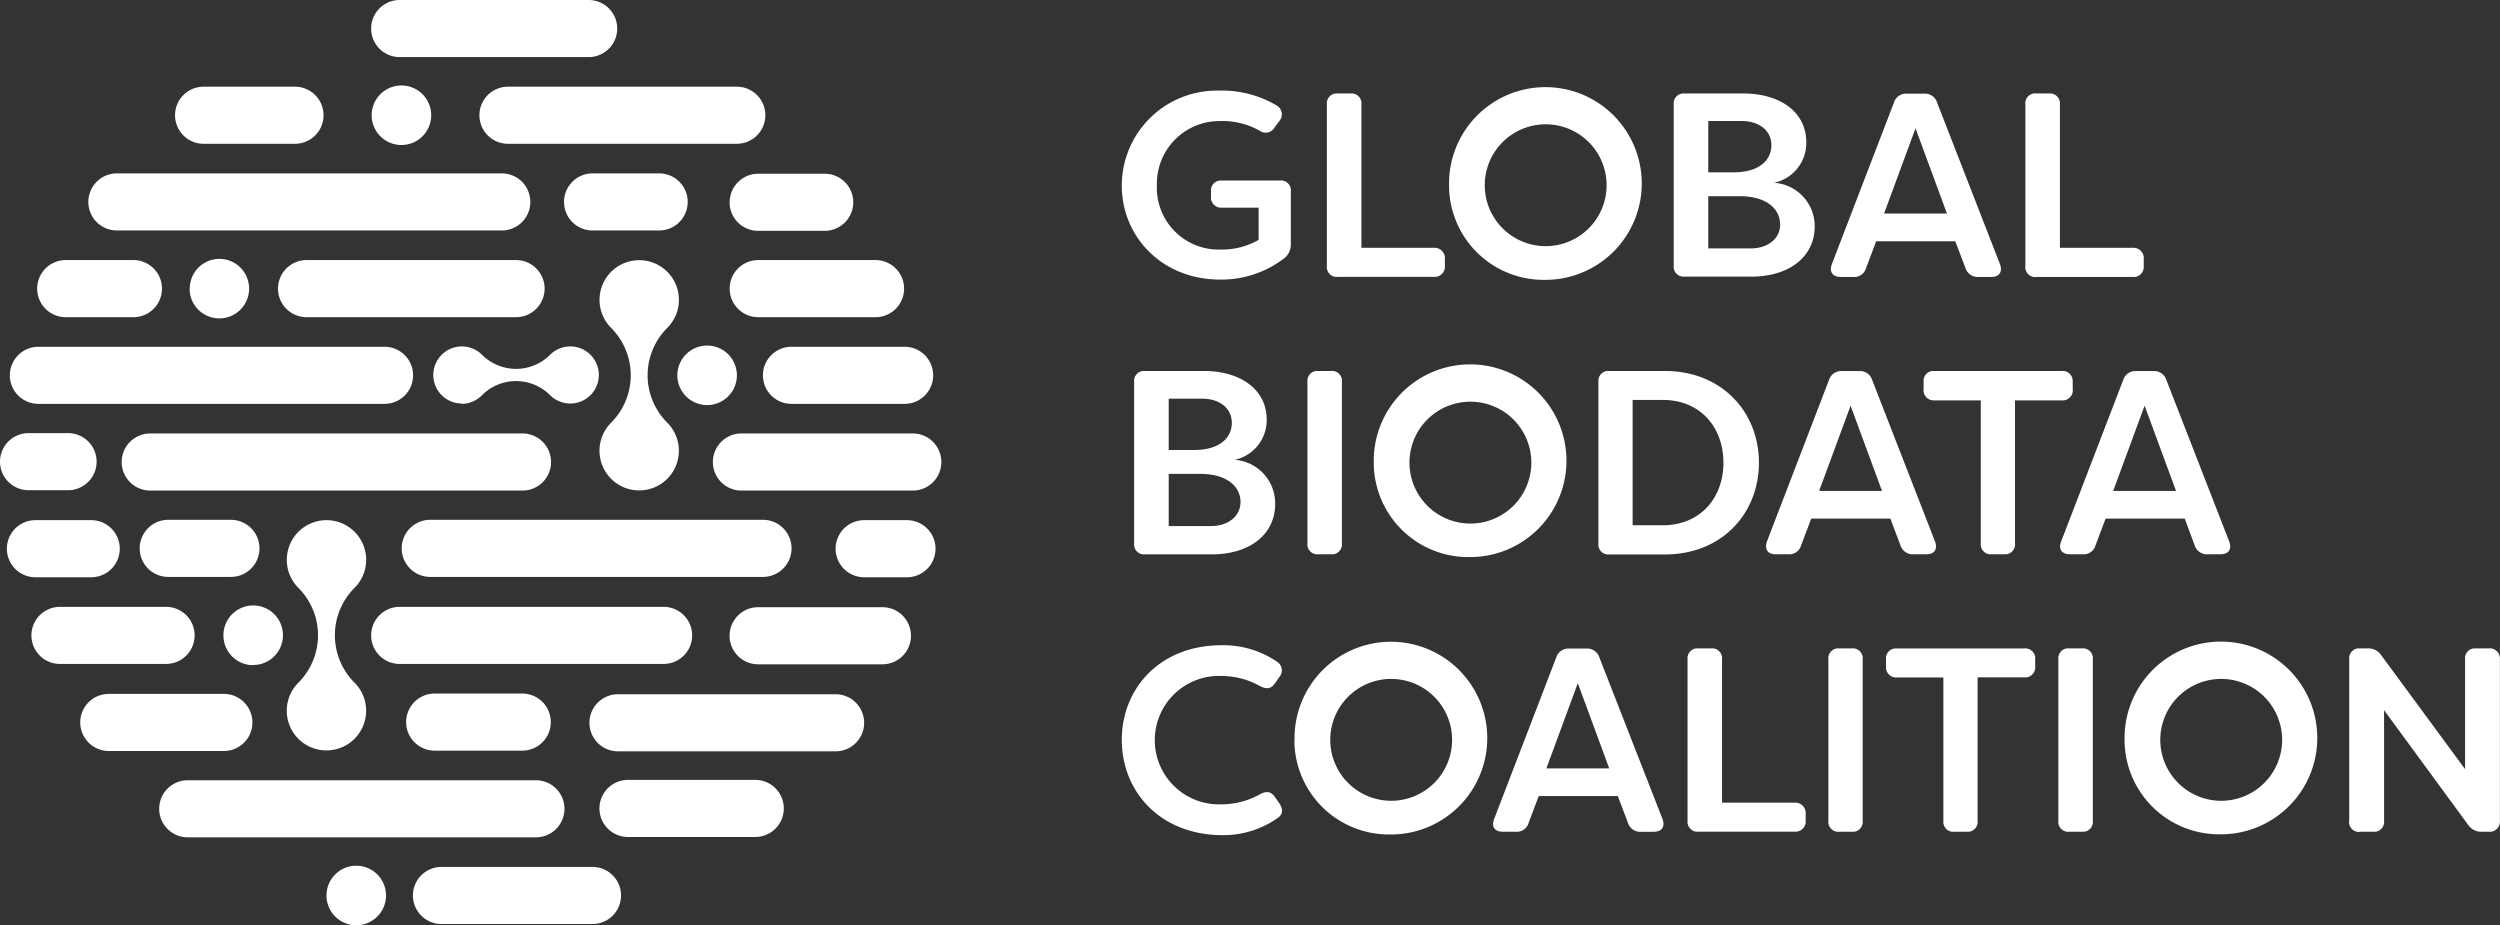 <?xml version="1.0" encoding="UTF-8"?> <svg xmlns="http://www.w3.org/2000/svg" viewBox="0 0 287.22 106.3"><rect x="0" y="0" width="287.22" height="106.3" fill="#333333" stroke="none"/><title>Asset 1</title><g id="1a2c60e1-7c36-4988-a948-bfd498064522" data-name="Layer 2"><g id="406ed730-d453-41cf-9bf1-2375692768a0" data-name="Layer 1"><g id="0a45908b-ef7e-4807-9931-65d33eaea0e9" data-name="8fcccb1b-677a-47b3-a47b-f881884beb70"><g id="5a4b9214-9290-4440-8c9e-deeea93cec3c" data-name="60c901dd-a0cc-4818-85cb-406ecfb0b0dc"><path d="M104.87,56.36H85.18a3.28,3.28,0,0,1,0-6.56h19.69a3.28,3.28,0,0,1,0,6.56ZM78,34.45a4.56,4.56,0,1,0-7.79,3.22,7.7,7.7,0,0,1,0,10.89h0a4.56,4.56,0,1,0,6.45,0,7.7,7.7,0,0,1,0-10.89h0A4.55,4.55,0,0,0,78,34.45ZM75.73,19.92H68.08a3.28,3.28,0,0,0,0,6.56h7.65a3.28,3.28,0,0,0,0-6.56Zm5.51,26.62a3.42,3.42,0,1,0-3.42-3.42h0A3.42,3.42,0,0,0,81.24,46.54ZM90.94,63a3.28,3.28,0,0,0-3.28-3.28H49.43a3.28,3.28,0,0,0,0,6.56H87.67A3.28,3.28,0,0,0,90.94,63ZM55.08,13.24a3.28,3.28,0,0,0,3.28,3.28H84.65a3.28,3.28,0,0,0,0-6.56H58.36A3.28,3.28,0,0,0,55.08,13.24Zm28.74,10a3.28,3.28,0,0,0,3.28,3.28h7.65a3.28,3.28,0,0,0,0-6.56H87.1a3.28,3.28,0,0,0-3.27,3.24ZM45.92,6.56H67.63a3.28,3.28,0,0,0,0-6.56H45.92a3.28,3.28,0,0,0,0,6.56Zm37.91,26.6a3.28,3.28,0,0,0,3.28,3.28h13.48a3.28,3.28,0,1,0,0-6.56H87.1A3.28,3.28,0,0,0,83.83,33.16ZM42.07,64.32a4.56,4.56,0,1,0-7.79,3.22,7.7,7.7,0,0,1,0,10.89h0a4.56,4.56,0,1,0,6.45,0,7.7,7.7,0,0,1,0-10.89h0A4.55,4.55,0,0,0,42.07,64.32Zm7.87,15.36a3.28,3.28,0,0,0,0,6.56H60a3.28,3.28,0,0,0,0-6.56H49.94ZM79.52,73a3.28,3.28,0,0,0-3.28-3.28H45.92a3.28,3.28,0,0,0,0,6.56H76.24A3.28,3.28,0,0,0,79.52,73ZM63.31,53.08A3.28,3.28,0,0,0,60,49.8H17.26a3.28,3.28,0,0,0,0,6.56H60a3.28,3.28,0,0,0,3.31-3.25Zm-.74-19.92a3.28,3.28,0,0,0-3.28-3.28H35.22a3.28,3.28,0,0,0,0,6.56H59.29a3.28,3.28,0,0,0,3.28-3.28ZM53.06,46.4a3.27,3.27,0,0,0,2.32-1,5.53,5.53,0,0,1,7.82,0h0a3.28,3.28,0,1,0,0-4.64,5.53,5.53,0,0,1-7.82,0h0a3.28,3.28,0,1,0-2.32,5.6Zm-24,30A3.42,3.42,0,1,0,25.67,73s0,0,0,0a3.42,3.42,0,0,0,3.42,3.42ZM29.81,63a3.28,3.28,0,0,0-3.28-3.28h-7.2a3.28,3.28,0,0,0,0,6.56h7.21A3.28,3.28,0,0,0,29.81,63ZM87.65,43.12a3.28,3.28,0,0,0,3.28,3.28h13a3.28,3.28,0,0,0,0-6.56h-13a3.28,3.28,0,0,0-3.28,3.28ZM68.07,99.6H50.72a3.28,3.28,0,1,0,0,6.56H68.07a3.28,3.28,0,1,0,0-6.56Zm18.7-10H72.15a3.28,3.28,0,0,0,0,6.56H86.77a3.28,3.28,0,0,0,0-6.56ZM40.93,99.46a3.42,3.42,0,1,0,3.42,3.42h0A3.42,3.42,0,0,0,40.93,99.46Zm23.92-6.54a3.28,3.28,0,0,0-3.28-3.28h-40a3.28,3.28,0,0,0,0,6.56h40A3.28,3.28,0,0,0,64.85,92.92ZM104.2,59.76H99.28a3.28,3.28,0,0,0,0,6.56h4.92a3.28,3.28,0,0,0,0-6.56ZM29,83a3.28,3.28,0,0,0-3.28-3.28H12.5a3.28,3.28,0,0,0,0,6.56H25.67A3.28,3.28,0,0,0,29,83Zm72.43-13.24H87.1a3.28,3.28,0,0,0,0,6.56h14.28a3.28,3.28,0,0,0,0-6.56Zm-5.4,10H71a3.28,3.28,0,0,0,0,6.56H96a3.28,3.28,0,0,0,0-6.56ZM4.41,46.4H44.18a3.28,3.28,0,1,0,0-6.56H4.41a3.28,3.28,0,0,0,0,6.56Zm9-19.92H57.65a3.28,3.28,0,0,0,0-6.56H13.43a3.28,3.28,0,0,0,0,6.56Zm8.37,6.68a3.42,3.42,0,1,0,3.42-3.42h0a3.42,3.42,0,0,0-3.4,3.42ZM7.55,36.44h7.78a3.28,3.28,0,0,0,0-6.56H7.55a3.28,3.28,0,0,0,0,6.56ZM22.36,73a3.28,3.28,0,0,0-3.28-3.28H6.89a3.28,3.28,0,0,0,0,6.56H19.08A3.28,3.28,0,0,0,22.36,73Zm1-56.48H33.89a3.28,3.28,0,1,0,0-6.56H23.39a3.28,3.28,0,0,0,0,6.56h0ZM42.7,13.24a3.42,3.42,0,1,0,3.42-3.42,3.42,3.42,0,0,0-3.42,3.42ZM10.48,66.32a3.28,3.28,0,0,0,0-6.56H4.07a3.28,3.28,0,1,0,0,6.56Zm-7.2-10H7.82a3.28,3.28,0,0,0,0-6.56H3.28a3.28,3.28,0,0,0,0,6.56Z" fill="#feffff"></path><path d="M128.88,21.31a10.92,10.92,0,0,1,10.94-10.9h.23a12.3,12.3,0,0,1,6.59,1.69,1.17,1.17,0,0,1,.36,1.78l-.54.72a1.18,1.18,0,0,1-1.59.51l-.15-.09a8.7,8.7,0,0,0-4.67-1.11,7.19,7.19,0,0,0-7.14,7.24q0,.09,0,.17a7.1,7.1,0,0,0,6.84,7.35h.6a8.42,8.42,0,0,0,4.25-1.11v-3.7h-4.21a1.17,1.17,0,0,1-1.26-1.29V22a1.14,1.14,0,0,1,1-1.26H147A1.14,1.14,0,0,1,148.3,22v6.08a2,2,0,0,1-.93,1.72,11.82,11.82,0,0,1-7.14,2.32C133.55,32.15,128.88,27.24,128.88,21.31Z" fill="#fff"></path><path d="M152.44,30.55V12a1.14,1.14,0,0,1,1-1.26h1.69A1.14,1.14,0,0,1,156.41,12V28.47h8.31a1.19,1.19,0,0,1,1.28,1.3v.78a1.17,1.17,0,0,1-1.07,1.26H153.71a1.14,1.14,0,0,1-1.27-1.26Z" fill="#fff"></path><path d="M166.48,21.28a11.07,11.07,0,1,1,11.27,10.87h-.19a10.86,10.86,0,0,1-11.08-10.64Q166.48,21.4,166.48,21.28Zm18.1,0a7,7,0,1,0-7,7A7,7,0,0,0,184.58,21.28Z" fill="#fff"></path><path d="M208.49,26c0,3.49-2.92,5.78-7.29,5.78h-7.65a1.14,1.14,0,0,1-1.26-1.26V12a1.14,1.14,0,0,1,1-1.26h7c4.19,0,7.23,2.11,7.23,5.6A4.67,4.67,0,0,1,203.81,21,5,5,0,0,1,208.49,26ZM196.26,13.9v5.9h2.89c3.13,0,4.36-1.54,4.36-3.1,0-1.81-1.53-2.8-3.43-2.8Zm8.25,11.86c0-1.63-1.39-3.22-4.67-3.22h-3.58v6h4.85c2,0,3.41-1.12,3.41-2.75Z" fill="#fff"></path><path d="M210.46,30.34l7.14-18.58a1.45,1.45,0,0,1,1.47-1h2a1.45,1.45,0,0,1,1.47,1l7.23,18.58c.33.87-.06,1.48-1,1.48h-1.45a1.47,1.47,0,0,1-1.5-1l-1.18-3.1h-9.09l-1.17,3.1a1.4,1.4,0,0,1-1.45,1h-1.44C210.52,31.82,210.13,31.21,210.46,30.34Zm13.22-5.81-3.61-9.79-3.61,9.79Z" fill="#fff"></path><path d="M232.69,30.55V12A1.14,1.14,0,0,1,234,10.74h1.44A1.14,1.14,0,0,1,236.66,12V28.47H245a1.19,1.19,0,0,1,1.29,1.29v.78a1.17,1.17,0,0,1-1,1.28H234a1.14,1.14,0,0,1-1.31-1.27Z" fill="#fff"></path><path d="M146.5,57.91c0,3.49-2.92,5.78-7.29,5.78h-7.65a1.14,1.14,0,0,1-1.26-1.26V43.88a1.14,1.14,0,0,1,1-1.26h7c4.19,0,7.23,2.11,7.23,5.6a4.67,4.67,0,0,1-3.68,4.61A5,5,0,0,1,146.5,57.91ZM134.27,45.8v5.9h2.89c3.13,0,4.36-1.54,4.36-3.1,0-1.81-1.53-2.8-3.43-2.8Zm8.25,11.86c0-1.63-1.39-3.22-4.67-3.22h-3.58v6h4.85c2,0,3.4-1.15,3.4-2.77Z" fill="#fff"></path><path d="M150.21,62.42V43.88a1.14,1.14,0,0,1,1-1.26h1.7a1.14,1.14,0,0,1,1.26,1.26V62.42a1.14,1.14,0,0,1-1,1.26h-1.7a1.14,1.14,0,0,1-1.26-1.26Z" fill="#fff"></path><path d="M157.83,53.15A11.07,11.07,0,1,1,169.12,64h-.21a10.86,10.86,0,0,1-11.08-10.64Q157.83,53.26,157.83,53.15Zm18.1,0a7,7,0,1,0-7,7,7,7,0,0,0,7-7Z" fill="#fff"></path><path d="M148.73,85A11.07,11.07,0,1,1,160,95.87h-.21a10.86,10.86,0,0,1-11.08-10.64Q148.73,85.13,148.73,85Zm18.1,0a7,7,0,1,0-7,7,7,7,0,0,0,7-7Z" fill="#fff"></path><path d="M244.09,85a11.07,11.07,0,1,1,11.29,10.85h-.21a10.86,10.86,0,0,1-11.08-10.64Q244.09,85.13,244.09,85Zm18.1,0a7,7,0,1,0-7,7,7,7,0,0,0,7-7Z" fill="#fff"></path><path d="M183.64,62.42V43.88a1.14,1.14,0,0,1,1-1.26h6.63c6.56,0,10.81,4.73,10.81,10.54S197.84,63.7,191.28,63.7H184.9a1.14,1.14,0,0,1-1.26-1.28ZM191,60.35c4.34,0,7-3.13,7-7.2s-2.68-7.23-7-7.2h-3.43v14.4Z" fill="#fff"></path><path d="M203,62.21l7.14-18.58a1.46,1.46,0,0,1,1.47-1h2a1.46,1.46,0,0,1,1.47,1l7.23,18.58c.33.87-.06,1.47-1,1.47h-1.45a1.47,1.47,0,0,1-1.51-1l-1.17-3.1h-9.09l-1.17,3.1a1.4,1.4,0,0,1-1.45,1H204C203.09,63.69,202.7,63.09,203,62.21Zm13.22-5.81-3.61-9.79L209,56.4Z" fill="#fff"></path><path d="M238.13,43.88v.78A1.17,1.17,0,0,1,236.86,46H231.5V62.42a1.14,1.14,0,0,1-1,1.26h-1.67a1.14,1.14,0,0,1-1.26-1.26V46h-5.33A1.17,1.17,0,0,1,221,44.66v-.78a1.14,1.14,0,0,1,1-1.26h14.88a1.14,1.14,0,0,1,1.24,1.26Z" fill="#fff"></path><path d="M236.8,62.21l7.14-18.58a1.46,1.46,0,0,1,1.47-1h2a1.46,1.46,0,0,1,1.47,1l7.23,18.58c.33.87-.06,1.47-1,1.47h-1.45a1.47,1.47,0,0,1-1.51-1L251,59.58h-9.09l-1.17,3.1a1.4,1.4,0,0,1-1.45,1h-1.45C236.86,63.69,236.46,63.09,236.8,62.21ZM250,56.4l-3.61-9.79-3.61,9.79Z" fill="#fff"></path><path d="M128.88,85c0-5.87,4.34-10.87,11.47-10.87A10.93,10.93,0,0,1,146.68,76a1.17,1.17,0,0,1,.3,1.78l-.48.69c-.45.69-1,.75-1.78.33a9.09,9.09,0,0,0-4.37-1.14,7.38,7.38,0,1,0-.54,14.75h.54a9.07,9.07,0,0,0,4.37-1.14c.75-.42,1.32-.36,1.78.33l.48.69c.45.69.42,1.24-.15,1.66a10.88,10.88,0,0,1-6.47,2C133.22,95.89,128.88,90.89,128.88,85Z" fill="#fff"></path><path d="M171.66,94.09l7.14-18.58a1.46,1.46,0,0,1,1.47-1h2a1.46,1.46,0,0,1,1.47,1L191,94.09c.33.87-.06,1.47-1,1.47h-1.45a1.47,1.47,0,0,1-1.51-1l-1.17-3.1h-9.09l-1.17,3.1a1.4,1.4,0,0,1-1.45,1h-1.45C171.71,95.56,171.32,95,171.66,94.09Zm13.22-5.81-3.61-9.79-3.61,9.79Z" fill="#fff"></path><path d="M193.88,94.3V75.75a1.14,1.14,0,0,1,1-1.26h1.7a1.14,1.14,0,0,1,1.26,1.26V92.22h8.31a1.19,1.19,0,0,1,1.3,1.29v.78a1.17,1.17,0,0,1-1.07,1.26H195.16a1.14,1.14,0,0,1-1.28-1.25Z" fill="#fff"></path><path d="M210.06,94.3V75.75a1.14,1.14,0,0,1,1-1.26h1.69A1.14,1.14,0,0,1,214,75.75V94.3a1.14,1.14,0,0,1-1,1.26H211.3a1.14,1.14,0,0,1-1.24-1.26Z" fill="#fff"></path><path d="M233.82,75.75v.78a1.17,1.17,0,0,1-1,1.29H227.2V94.3a1.14,1.14,0,0,1-1,1.26h-1.67a1.14,1.14,0,0,1-1.26-1.26V77.83h-5.33a1.17,1.17,0,0,1-1.26-1.29v-.78a1.14,1.14,0,0,1,1-1.26h14.88a1.14,1.14,0,0,1,1.26,1.25Z" fill="#fff"></path><path d="M236.48,94.3V75.75a1.14,1.14,0,0,1,1-1.26h1.7a1.14,1.14,0,0,1,1.26,1.26V94.3a1.14,1.14,0,0,1-1,1.26h-1.7a1.14,1.14,0,0,1-1.26-1.26Z" fill="#fff"></path><path d="M269.9,94.3V75.75a1.14,1.14,0,0,1,1-1.26H272a1.8,1.8,0,0,1,1.57.78l9.64,13.1V75.75a1.14,1.14,0,0,1,1-1.26h1.7a1.17,1.17,0,0,1,1.3,1.26V94.3a1.17,1.17,0,0,1-1.07,1.26h-1a1.83,1.83,0,0,1-1.57-.78l-9.67-13.19V94.3a1.14,1.14,0,0,1-1,1.26h-1.69a1.14,1.14,0,0,1-1.33-1.26Z" fill="#fff"></path></g></g></g></g></svg> 
